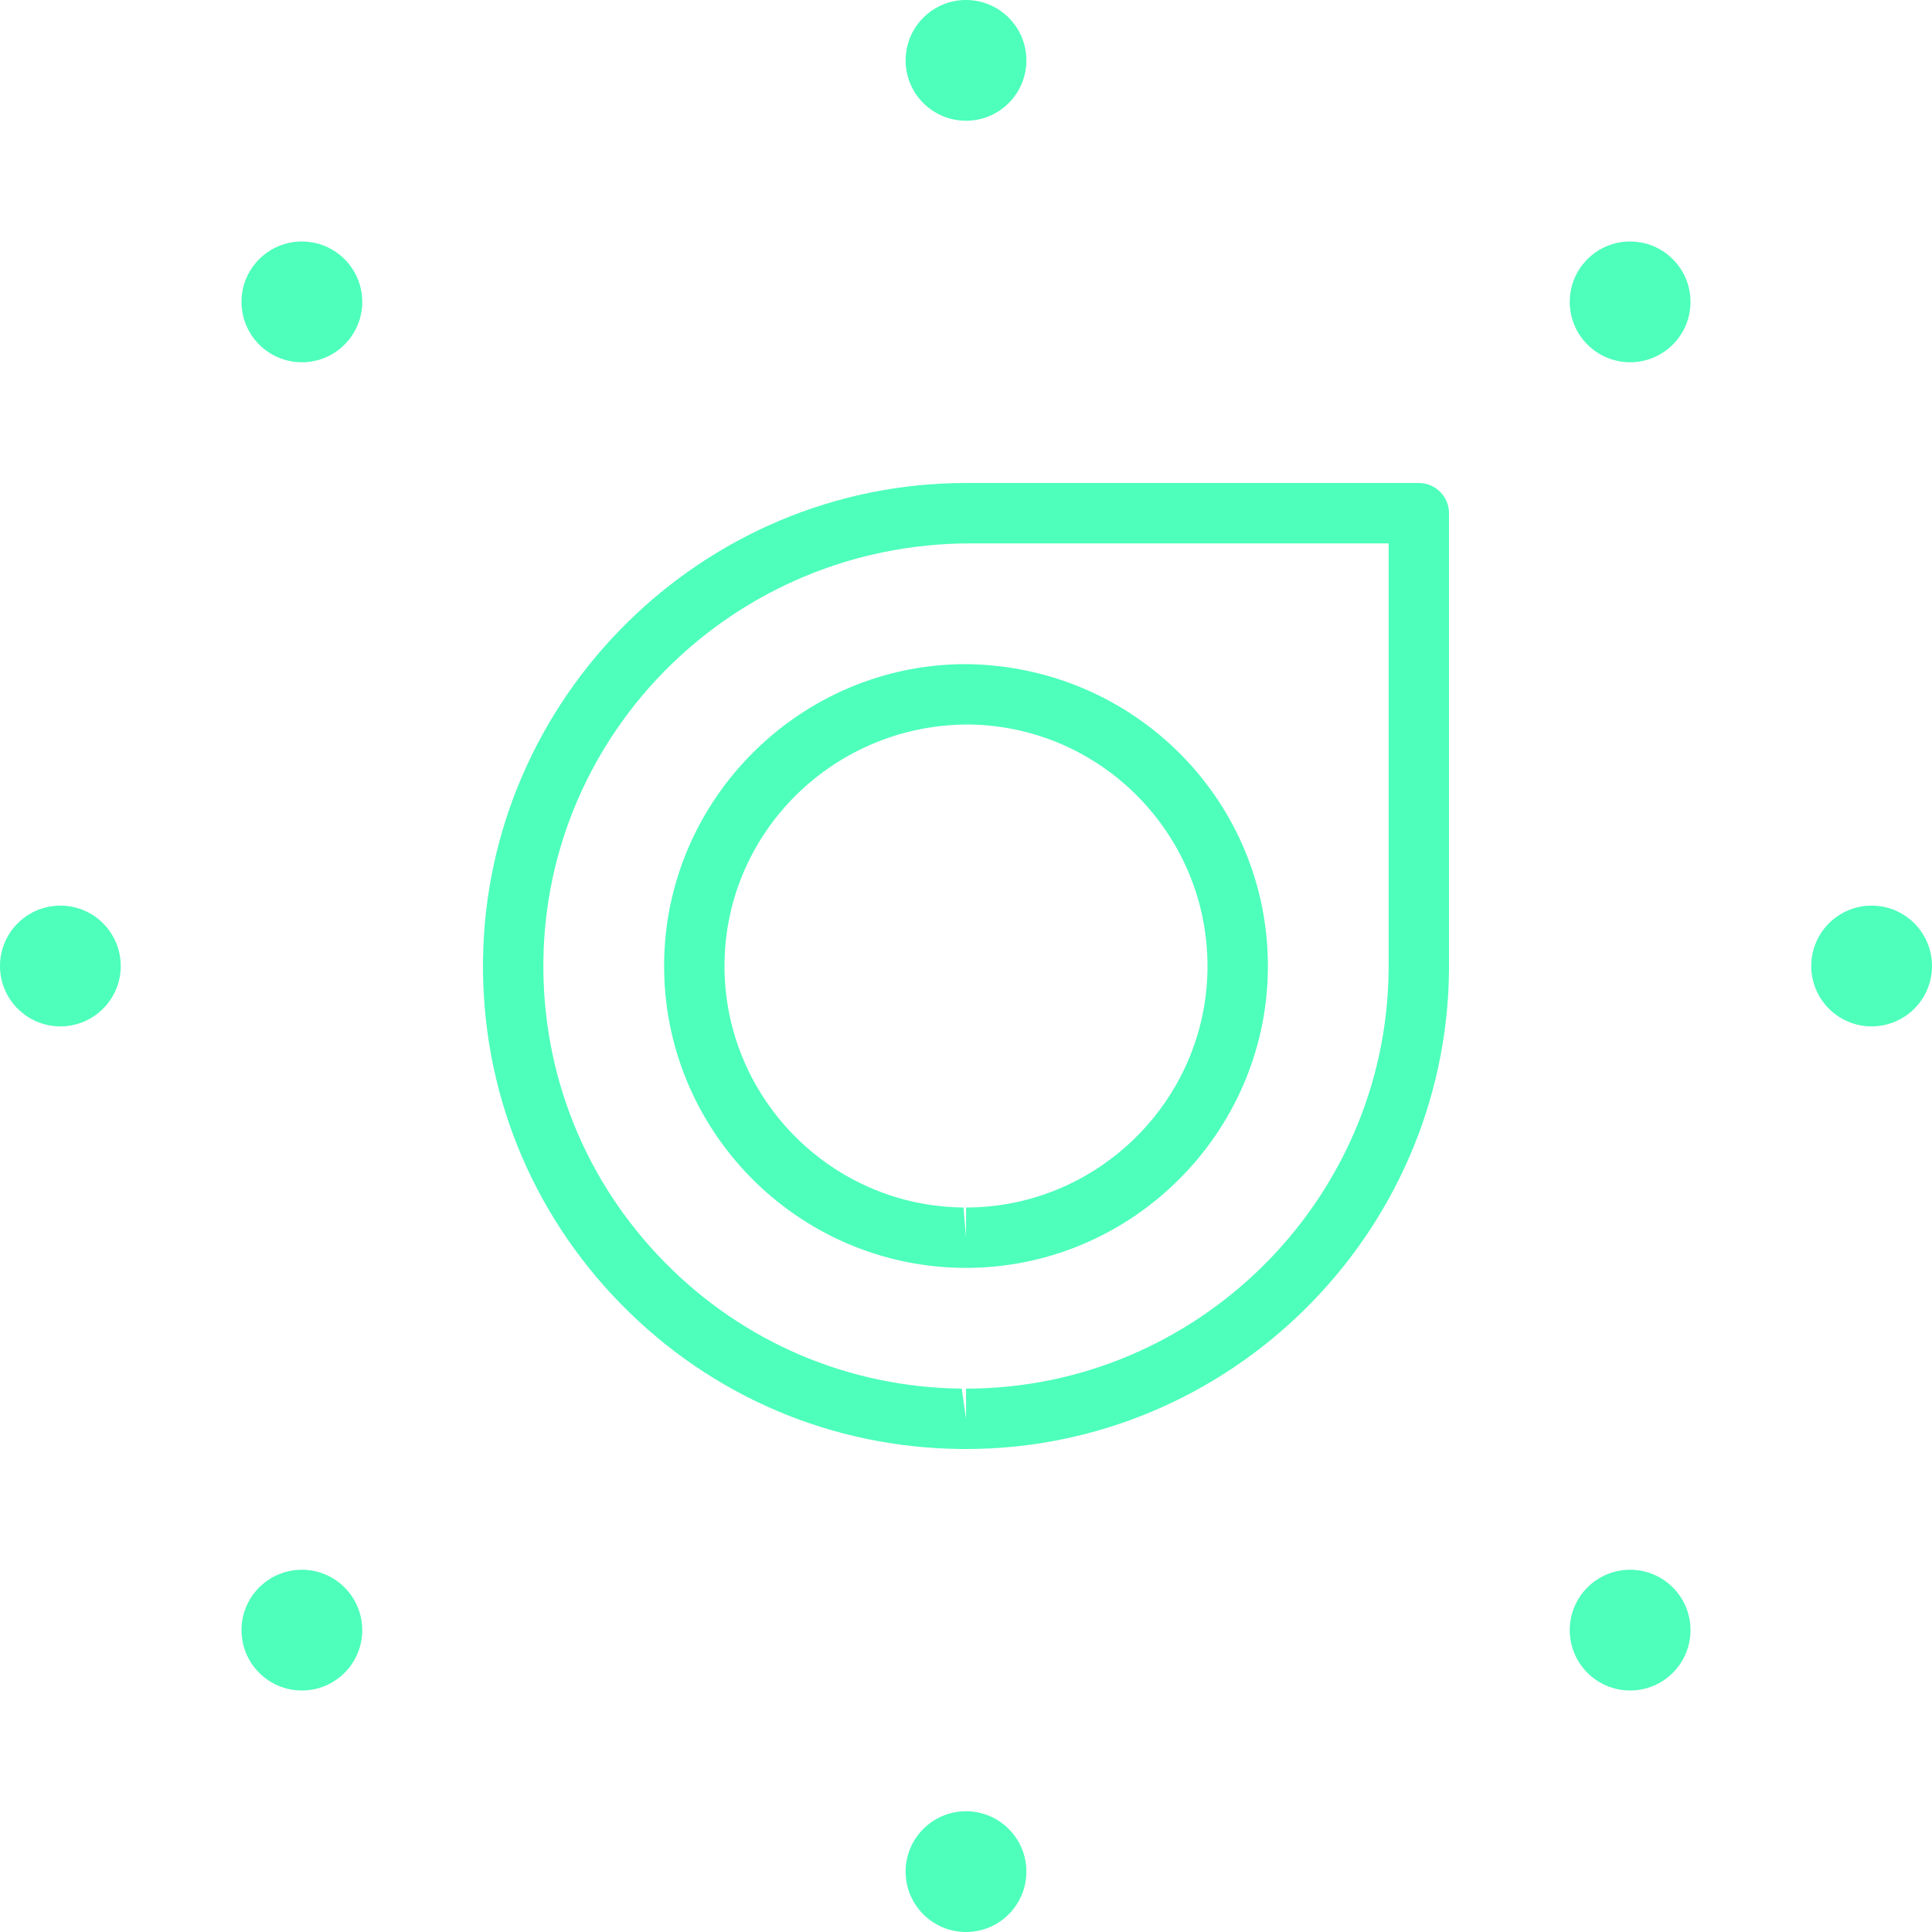 <?xml version="1.0" encoding="utf-8"?>
<!-- Generator: Adobe Illustrator 16.0.4, SVG Export Plug-In . SVG Version: 6.00 Build 0)  -->
<!DOCTYPE svg PUBLIC "-//W3C//DTD SVG 1.1//EN" "http://www.w3.org/Graphics/SVG/1.1/DTD/svg11.dtd">
<svg version="1.1" id="Layer_1" xmlns="http://www.w3.org/2000/svg" xmlns:xlink="http://www.w3.org/1999/xlink" x="0px" y="0px"
	 width="32px" height="32px" viewBox="0 0 32 32" enable-background="new 0 0 32 32" xml:space="preserve">
<g>
	<path fill="#4DFFBB" d="M15.999,11c-2.729,0-4.971,2.22-4.999,4.949c-0.028,2.757,2.192,5.021,4.949,5.051c0.001,0,0.05,0,0.052,0
		c2.729,0,4.972-2.221,4.999-4.949C21.027,13.294,18.809,11.028,15.999,11z M16.001,20v0.5L15.959,20
		c-2.205-0.021-3.981-1.835-3.959-4.041C12.022,13.776,13.816,12,16.041,12c2.205,0.022,3.98,1.835,3.959,4.041
		C19.979,18.225,18.184,20,16.001,20z"/>
	<circle fill="#4DFFBB" cx="1" cy="16" r="1"/>
	<circle fill="#4DFFBB" cx="31" cy="16" r="1"/>
	<circle fill="#4DFFBB" cx="16" cy="1" r="1"/>
	<circle fill="#4DFFBB" cx="16" cy="31" r="1"/>
	<circle fill="#4DFFBB" cx="5" cy="5" r="1"/>
	<circle fill="#4DFFBB" cx="27" cy="27" r="1"/>
	<circle fill="#4DFFBB" cx="27" cy="5" r="1"/>
	<circle fill="#4DFFBB" cx="5" cy="27" r="1"/>
	<path fill="#4DFFBB" d="M24,16.076V8.5C24,8.224,23.775,8,23.5,8h-7.501C11.633,8,8.045,11.552,8,15.919
		c-0.021,2.138,0.79,4.154,2.286,5.681c1.496,1.527,3.496,2.379,5.633,2.4c0.001,0,0.081,0,0.083,0l0,0
		C20.367,24,23.955,20.448,24,16.076z M16.001,23v0.5L15.929,23c-1.87-0.02-3.62-0.766-4.929-2.102s-2.019-3.101-2-4.97
		C9.039,12.108,12.178,9,16.076,9l0,0H23v7.071C22.961,19.893,19.82,23.001,16.001,23z"/>
</g>
</svg>
